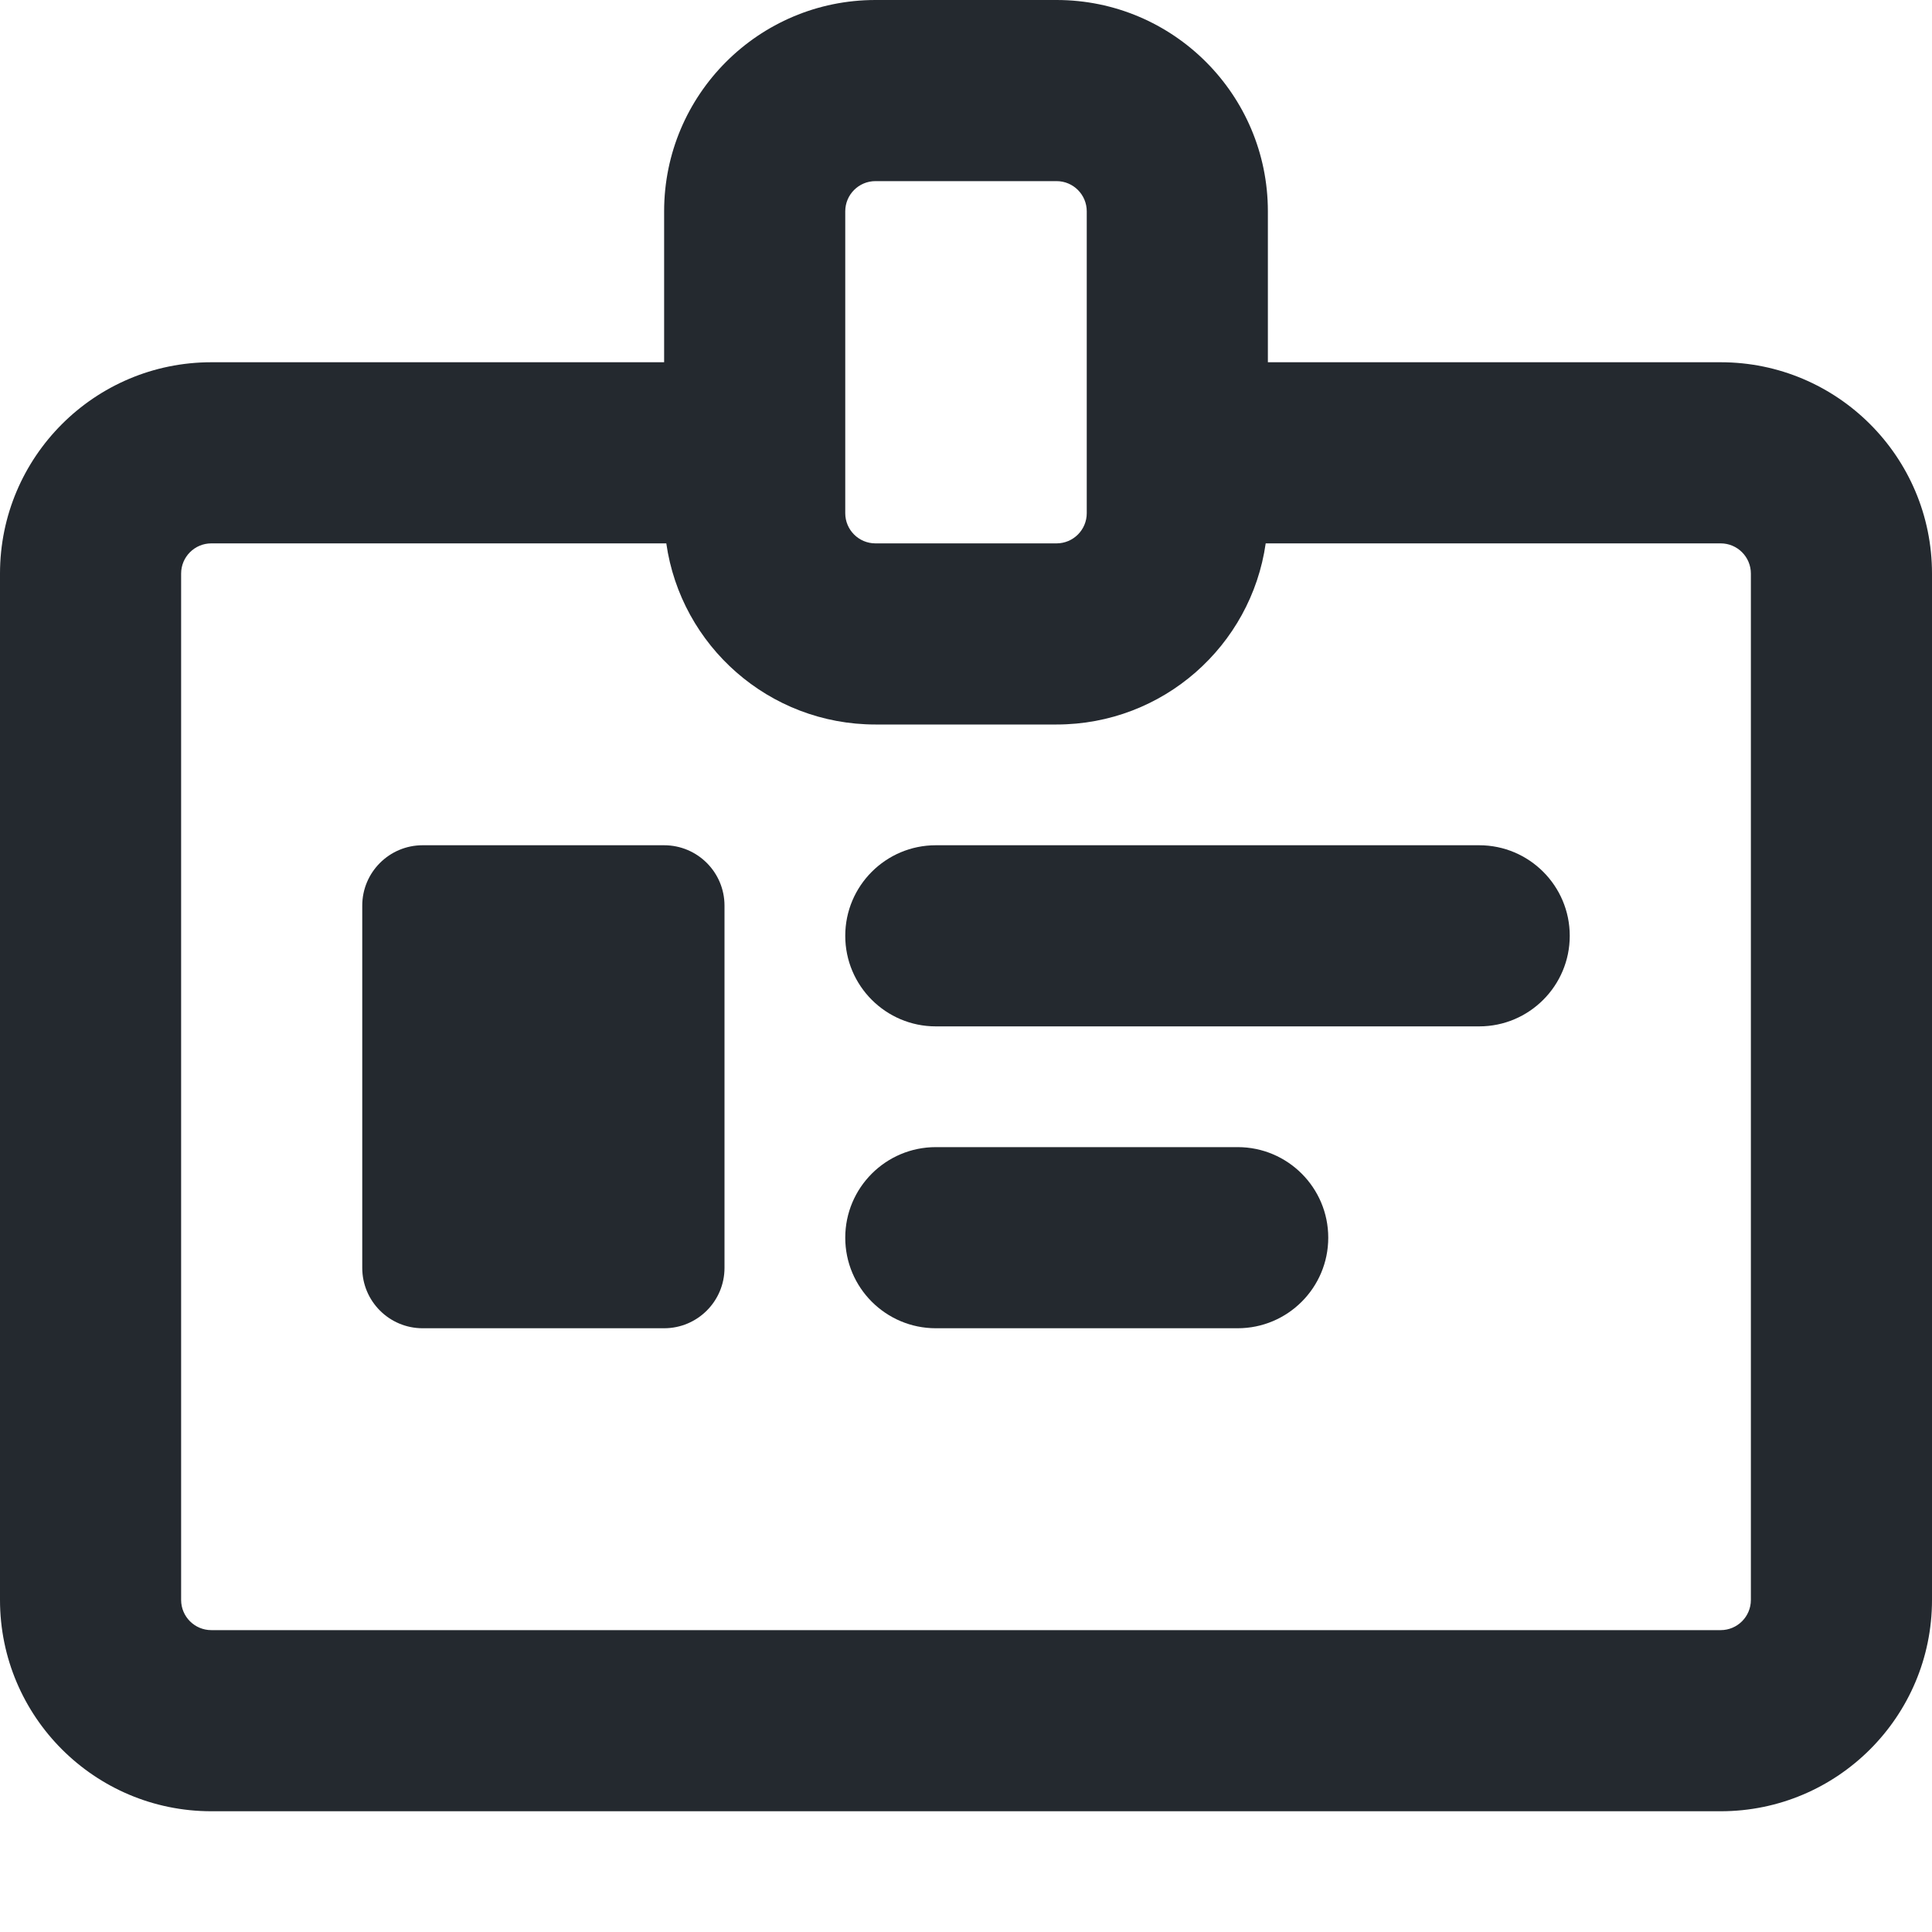 <svg width="16" height="16" viewBox="0 0 16 16" fill="none" xmlns="http://www.w3.org/2000/svg">
<path d="M3 7.5C3 7.224 3.224 7 3.5 7H5.5C5.776 7 6 7.224 6 7.5V10.5C6 10.776 5.776 11 5.5 11H3.5C3.224 11 3 10.776 3 10.5V7.5Z" fill="#24292F"/>
<path d="M13 7.75C13 8.164 12.664 8.5 12.25 8.5H7.75C7.336 8.5 7 8.164 7 7.75C7 7.336 7.336 7 7.75 7L12.25 7C12.664 7 13 7.336 13 7.75Z" fill="#24292F"/>
<path d="M10.25 11C10.664 11 11 10.664 11 10.25C11 9.836 10.664 9.5 10.25 9.5L7.75 9.5C7.336 9.5 7 9.836 7 10.25C7 10.664 7.336 11 7.75 11H10.25Z" fill="#24292F"/>
<path fill-rule="evenodd" clip-rule="evenodd" d="M7.25 0C6.284 0 5.5 0.784 5.5 1.75V3H1.75C0.784 3 0 3.784 0 4.75V13.25C0 14.216 0.784 15 1.75 15H14.25C15.216 15 16 14.216 16 13.25V4.75C16 3.784 15.216 3 14.25 3H10.5V1.75C10.5 0.784 9.716 0 8.75 0H7.25ZM10.482 4.5C10.361 5.348 9.632 6 8.75 6H7.25C6.368 6 5.639 5.348 5.518 4.5H1.75C1.612 4.5 1.5 4.612 1.5 4.75V13.25C1.5 13.388 1.612 13.5 1.75 13.5H14.25C14.388 13.5 14.5 13.388 14.5 13.25V4.75C14.5 4.612 14.388 4.5 14.25 4.5H10.482ZM7 1.75C7 1.612 7.112 1.5 7.25 1.5H8.75C8.888 1.5 9 1.612 9 1.75V4.25C9 4.388 8.888 4.5 8.75 4.5H7.25C7.112 4.5 7 4.388 7 4.25V1.75Z" fill="#24292F"/>
</svg>
